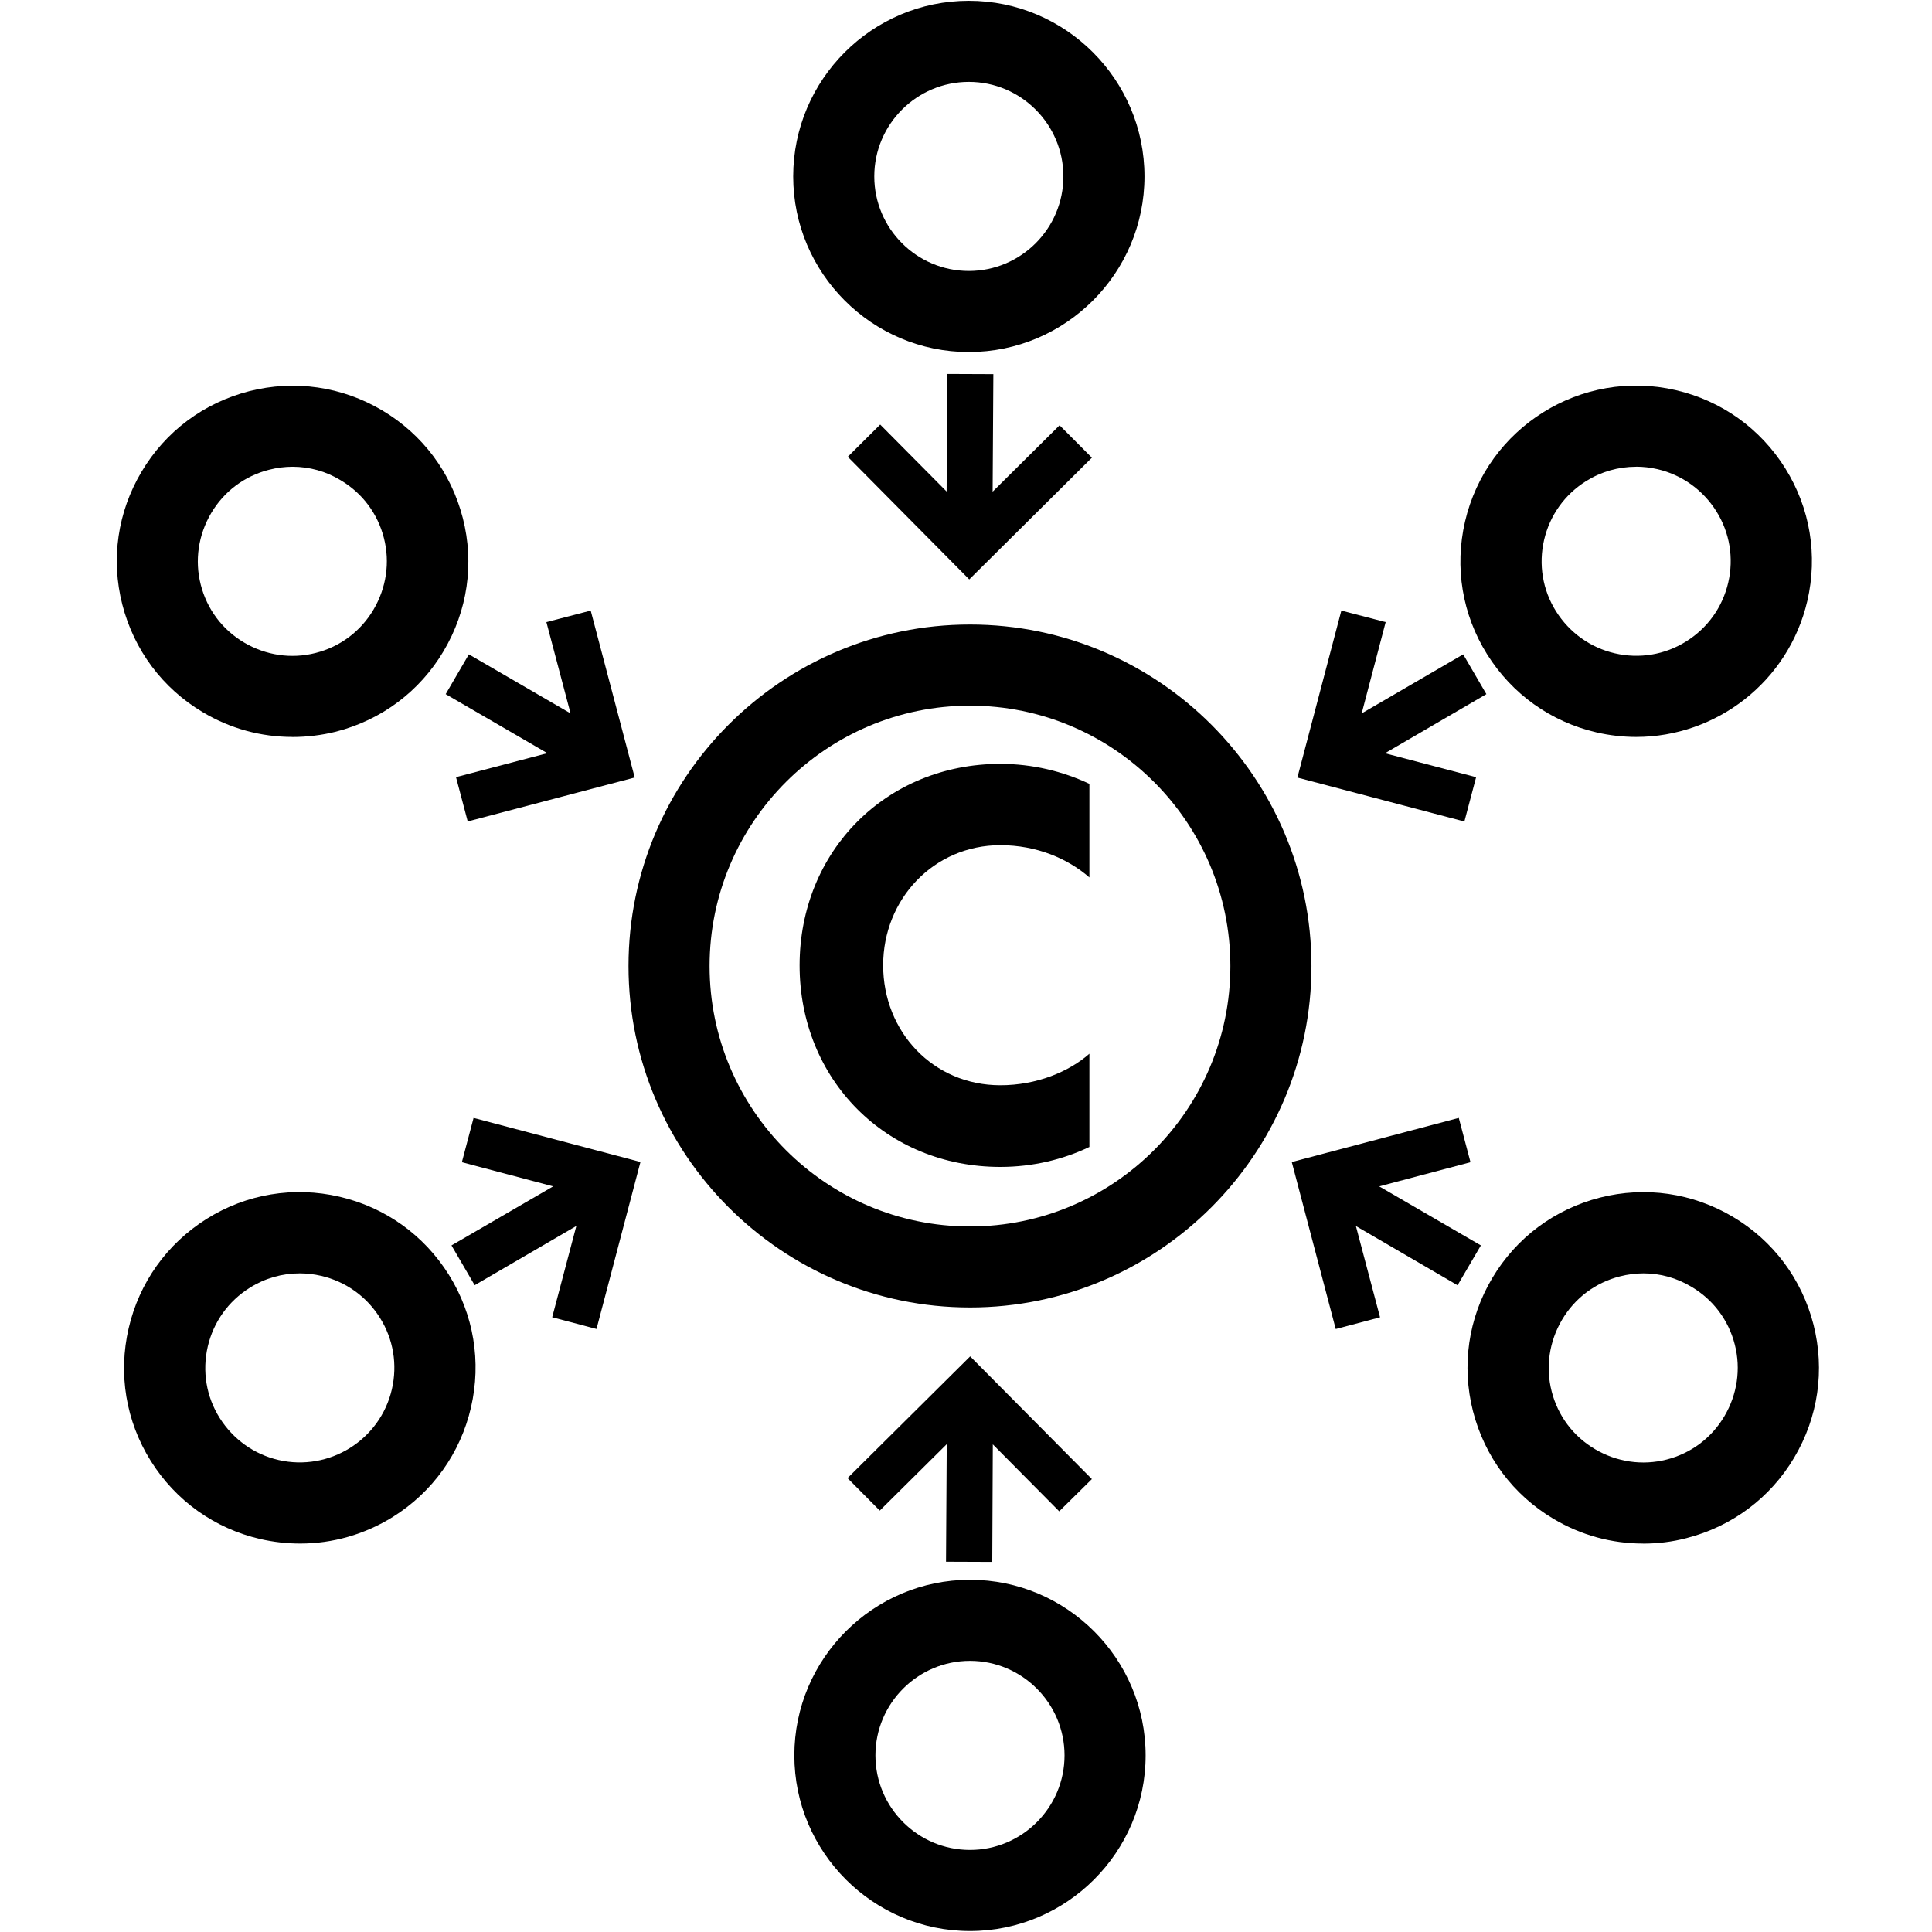 <!-- Generated by IcoMoon.io -->
<svg version="1.1" xmlns="http://www.w3.org/2000/svg" width="32" height="32" viewBox="0 0 32 32">
<title>central_collector</title>
<path d="M16.066 21.656c-3.119 0-5.656-2.538-5.656-5.656s2.537-5.656 5.656-5.656 5.656 2.537 5.656 5.656-2.538 5.656-5.656 5.656zM16.066 11.688c-2.378 0-4.313 1.934-4.313 4.313s1.934 4.313 4.313 4.313 4.313-1.934 4.313-4.313-1.934-4.313-4.313-4.313z"></path>
<path d="M4.841 12.206c-0.516 0-1.025-0.137-1.481-0.409-0.669-0.397-1.141-1.031-1.334-1.784s-0.078-1.534 0.319-2.2c0.397-0.669 1.031-1.141 1.784-1.334 0.753-0.191 1.534-0.078 2.203 0.319s1.141 1.031 1.334 1.784 0.078 1.534-0.319 2.203-1.031 1.141-1.784 1.334c-0.237 0.059-0.481 0.088-0.722 0.088zM4.847 7.731c-0.128 0-0.259 0.016-0.391 0.050-0.406 0.103-0.747 0.359-0.959 0.719s-0.275 0.781-0.172 1.184c0.103 0.406 0.359 0.747 0.719 0.959s0.781 0.275 1.184 0.172c0.406-0.103 0.747-0.359 0.959-0.719s0.275-0.781 0.172-1.184c-0.103-0.406-0.359-0.747-0.719-0.959-0.241-0.147-0.516-0.222-0.794-0.222z"></path>
<path d="M4.972 25.566c-0.222 0-0.444-0.025-0.662-0.075-0.756-0.175-1.4-0.634-1.813-1.294s-0.541-1.441-0.366-2.197 0.634-1.4 1.294-1.813 1.441-0.541 2.197-0.366 1.4 0.634 1.813 1.294c0.412 0.659 0.541 1.441 0.366 2.197s-0.634 1.4-1.294 1.813c-0.469 0.291-0.997 0.441-1.534 0.441zM4.963 21.091c-0.291 0-0.575 0.081-0.825 0.238-0.356 0.222-0.603 0.569-0.697 0.975s-0.025 0.828 0.197 1.181 0.569 0.603 0.975 0.697c0.841 0.194 1.684-0.331 1.878-1.172 0.094-0.406 0.025-0.828-0.197-1.181-0.222-0.356-0.569-0.603-0.975-0.697-0.119-0.028-0.237-0.041-0.356-0.041z"></path>
<path d="M16.066 31.984c-1.603 0-2.909-1.306-2.909-2.909s1.306-2.909 2.909-2.909 2.909 1.306 2.909 2.909-1.306 2.909-2.909 2.909zM16.066 27.509c-0.863 0-1.566 0.703-1.566 1.566s0.703 1.566 1.566 1.566c0.863 0 1.566-0.703 1.566-1.566s-0.703-1.566-1.566-1.566z"></path>
<path d="M27.212 25.566c-0.516 0-1.025-0.137-1.481-0.409-0.669-0.397-1.141-1.031-1.334-1.784-0.191-0.753-0.078-1.534 0.319-2.203s1.031-1.141 1.784-1.334c0.753-0.191 1.534-0.078 2.203 0.319s1.141 1.031 1.334 1.784c0.191 0.753 0.078 1.534-0.319 2.203s-1.031 1.141-1.784 1.334c-0.238 0.063-0.481 0.091-0.722 0.091zM27.222 21.091c-0.128 0-0.259 0.016-0.391 0.050-0.406 0.103-0.747 0.359-0.959 0.719s-0.275 0.781-0.172 1.184v0c0.103 0.406 0.359 0.747 0.719 0.959s0.781 0.275 1.184 0.172c0.406-0.103 0.747-0.359 0.959-0.719s0.275-0.781 0.172-1.184c-0.103-0.406-0.359-0.747-0.719-0.959-0.244-0.147-0.516-0.222-0.794-0.222z"></path>
<path d="M27.1 12.206c-0.216 0-0.438-0.025-0.656-0.075-0.756-0.175-1.4-0.634-1.813-1.294s-0.541-1.441-0.366-2.197c0.363-1.563 1.928-2.541 3.491-2.178 0.756 0.175 1.4 0.634 1.813 1.294s0.541 1.441 0.366 2.197c-0.313 1.344-1.512 2.253-2.834 2.253zM27.097 7.731c-0.291 0-0.575 0.081-0.825 0.237-0.356 0.222-0.603 0.569-0.697 0.975s-0.025 0.828 0.197 1.181 0.569 0.603 0.975 0.697 0.828 0.025 1.181-0.197c0.356-0.222 0.603-0.569 0.697-0.975s0.025-0.828-0.197-1.181-0.569-0.603-0.975-0.697c-0.119-0.028-0.238-0.041-0.356-0.041z"></path>
<path d="M16.047 5.831c-1.603 0-2.909-1.306-2.909-2.909s1.306-2.909 2.909-2.909 2.909 1.306 2.909 2.909-1.306 2.909-2.909 2.909zM16.047 1.356c-0.863 0-1.566 0.703-1.566 1.566s0.703 1.566 1.566 1.566c0.863 0 1.566-0.703 1.566-1.566s-0.703-1.566-1.566-1.566z"></path>
<path d="M16.069 22.466l-2.031 2.016 0.534 0.538 1.109-1.1-0.012 1.947 0.766 0.003 0.009-1.947 1.1 1.109 0.541-0.534z"></path>
<path d="M24.619 11.497l-0.384-0.659-1.681 0.978 0.397-1.512-0.734-0.191-0.728 2.766 2.766 0.728 0.194-0.734-1.509-0.397z"></path>
<path d="M9.784 10.113l-0.734 0.191 0.4 1.512-1.684-0.978-0.384 0.659 1.684 0.978-1.513 0.397 0.194 0.734 2.766-0.728z"></path>
<path d="M24.528 20.628l-1.684-0.978 1.512-0.4-0.194-0.734-2.766 0.731 0.728 2.766 0.734-0.194-0.4-1.512 1.684 0.981z"></path>
<path d="M7.844 18.516l-0.194 0.734 1.512 0.4-1.684 0.978 0.384 0.659 1.684-0.981-0.4 1.512 0.734 0.194 0.728-2.766z"></path>
<path d="M17.55 7.044l-1.109 1.1 0.012-1.947-0.762-0.003-0.012 1.947-1.1-1.109-0.537 0.534 2.012 2.031 2.031-2.016z"></path>
<path d="M18.044 18.997c-0.438 0.209-0.941 0.331-1.475 0.331-1.891 0-3.325-1.447-3.325-3.338s1.434-3.338 3.325-3.338c0.534 0 1.038 0.125 1.475 0.331v1.55c-0.359-0.313-0.875-0.534-1.475-0.534-1.103 0-1.941 0.894-1.941 1.988 0 1.103 0.828 1.988 1.941 1.988 0.6 0 1.134-0.222 1.475-0.522v1.544z"></path>
</svg>

